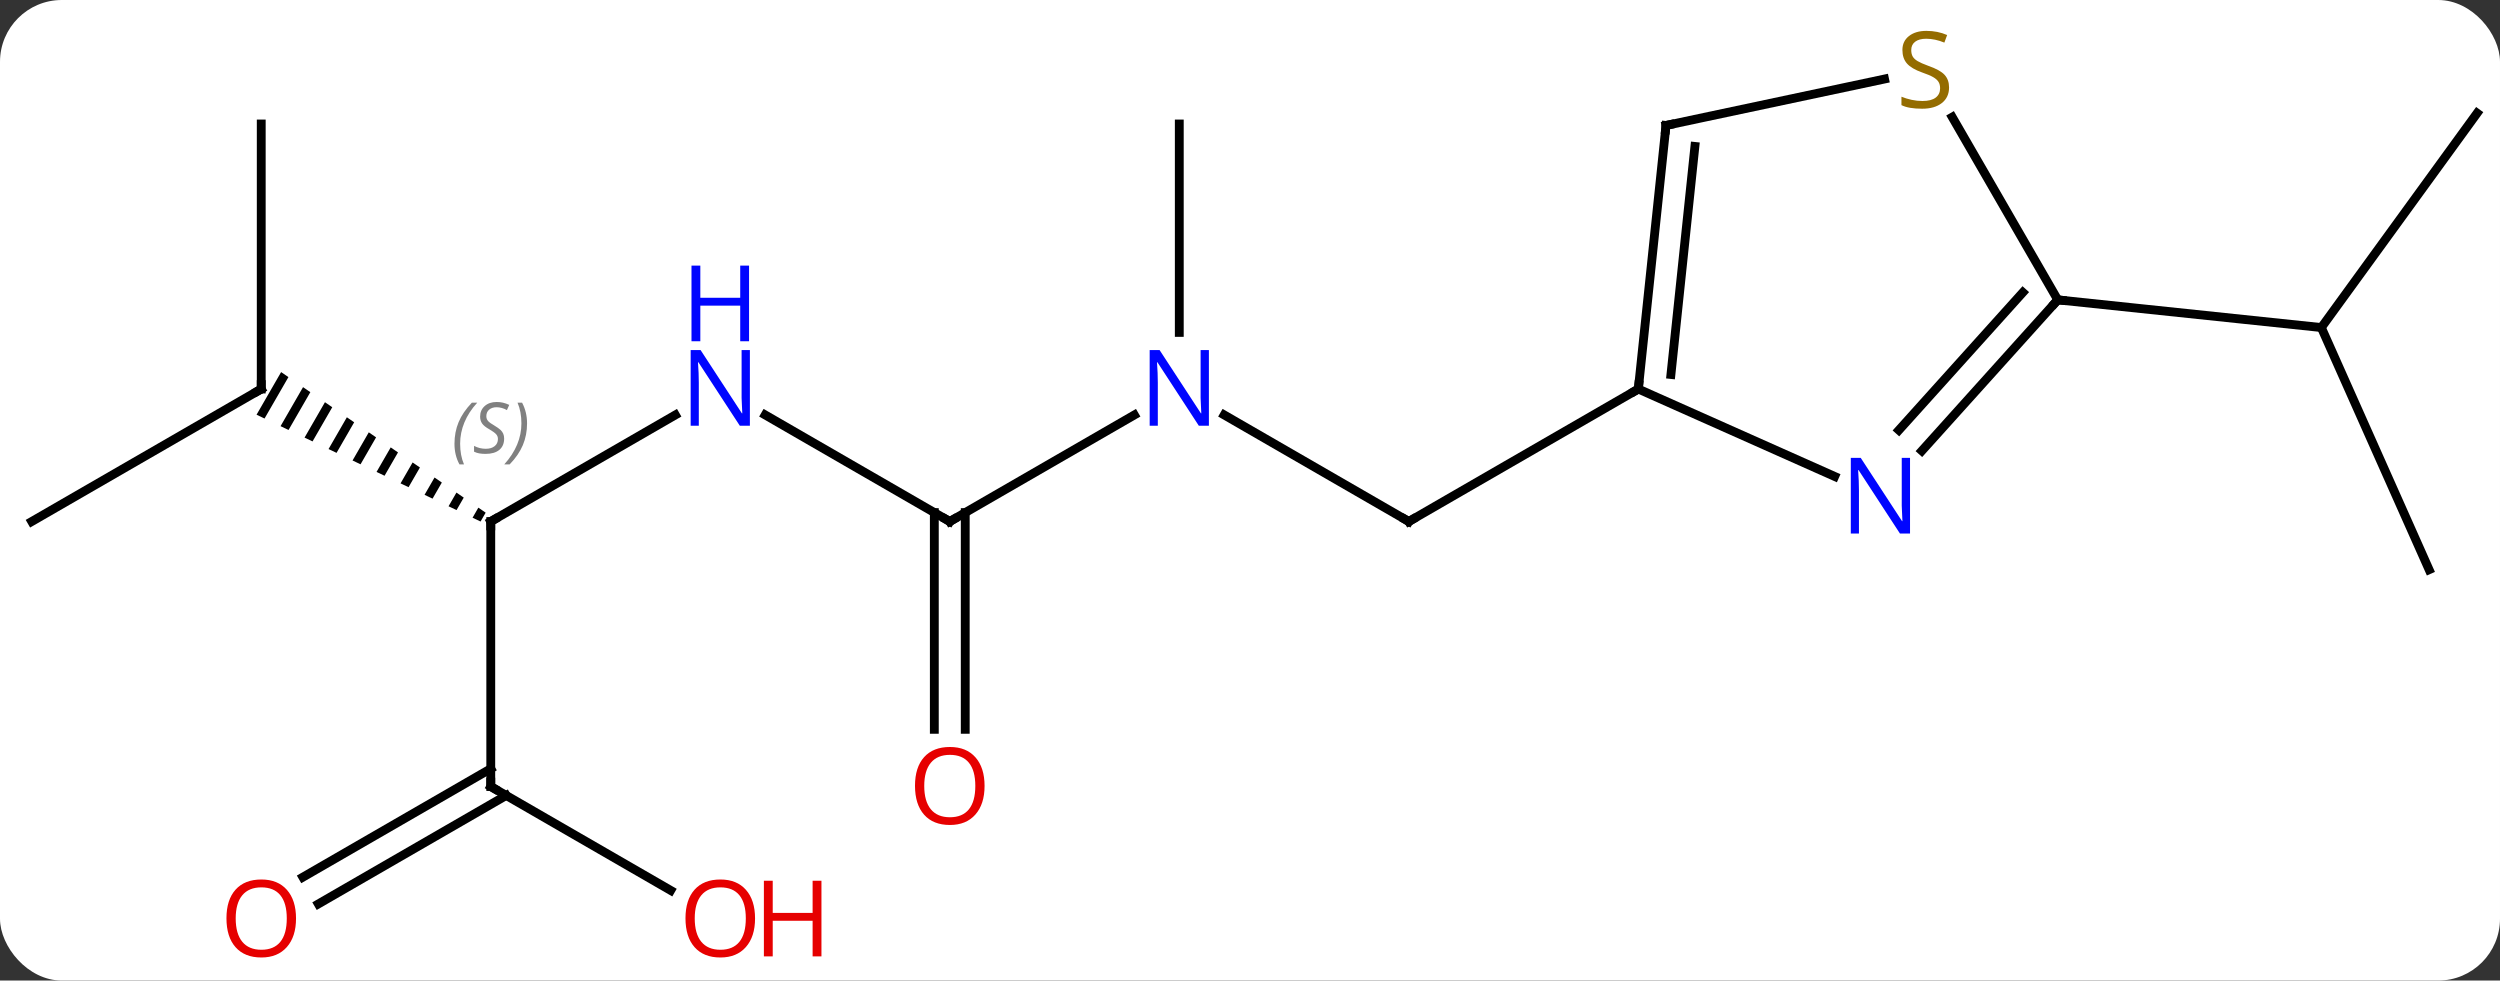 <svg width="283" viewBox="0 0 283 111" style="fill-opacity:1; color-rendering:auto; color-interpolation:auto; text-rendering:auto; stroke:black; stroke-linecap:square; stroke-miterlimit:10; shape-rendering:auto; stroke-opacity:1; fill:black; stroke-dasharray:none; font-weight:normal; stroke-width:1; font-family:'Open Sans'; font-style:normal; stroke-linejoin:miter; font-size:12; stroke-dashoffset:0; image-rendering:auto;" height="111" class="cas-substance-image" xmlns:xlink="http://www.w3.org/1999/xlink" xmlns="http://www.w3.org/2000/svg"><rect x="0" y="0" width="283" height="111" fill="#333333" stroke="none"/><svg class="cas-substance-single-component"><rect y="0" x="0" width="283" stroke="none" ry="7" rx="7" height="111" fill="white" class="cas-substance-group"/><svg y="0" x="0" width="283" viewBox="0 0 283 111" style="fill:black;" height="111" class="cas-substance-single-component-image"><svg><g><g transform="translate(142,56)" style="text-rendering:geometricPrecision; color-rendering:optimizeQuality; color-interpolation:linearRGB; stroke-linecap:butt; image-rendering:optimizeQuality;"><line y2="-9.029" y1="3.036" x2="-3.421" x1="17.478" style="fill:none;"/><line y2="-11.964" y1="3.036" x2="43.458" x1="17.478" style="fill:none;"/><line y2="3.036" y1="-9.029" x2="-34.485" x1="-13.589" style="fill:none;"/><line y2="-41.964" y1="-18.37" x2="-8.505" x1="-8.505" style="fill:none;"/><line y2="-9.029" y1="3.036" x2="-55.381" x1="-34.485" style="fill:none;"/><line y2="26.559" y1="2.026" x2="-36.235" x1="-36.235" style="fill:none;"/><line y2="26.559" y1="2.026" x2="-32.735" x1="-32.735" style="fill:none;"/><line y2="3.036" y1="-9.029" x2="-86.445" x1="-65.549" style="fill:none;"/><path style="stroke:none;" d="M-110.177 -13.88 L-112.959 -9.055 L-112.054 -8.623 L-109.35 -13.312 L-110.177 -13.88 ZM-107.696 -12.175 L-110.242 -7.759 L-109.337 -7.327 L-106.869 -11.607 L-107.696 -12.175 ZM-105.215 -10.47 L-107.525 -6.464 L-106.62 -6.032 L-104.388 -9.902 L-105.215 -10.47 ZM-102.734 -8.765 L-104.808 -5.168 L-103.903 -4.736 L-101.907 -8.197 L-102.734 -8.765 ZM-100.254 -7.06 L-102.092 -3.873 L-102.092 -3.873 L-101.186 -3.441 L-99.427 -6.492 L-100.254 -7.06 ZM-97.773 -5.355 L-99.375 -2.577 L-98.469 -2.145 L-96.946 -4.787 L-97.773 -5.355 ZM-95.292 -3.65 L-96.658 -1.282 L-96.658 -1.282 L-95.752 -0.85 L-94.465 -3.081 L-95.292 -3.65 ZM-92.811 -1.945 L-93.941 0.014 L-93.035 0.446 L-91.984 -1.376 L-92.811 -1.945 ZM-90.331 -0.24 L-91.224 1.31 L-90.318 1.741 L-89.504 0.329 L-90.331 -0.24 ZM-87.85 1.466 L-88.507 2.605 L-87.601 3.037 L-87.023 2.034 L-87.85 1.466 Z"/><line y2="33.036" y1="3.036" x2="-86.445" x1="-86.445" style="fill:none;"/><line y2="-41.964" y1="-11.964" x2="-112.428" x1="-112.428" style="fill:none;"/><line y2="3.036" y1="-11.964" x2="-138.408" x1="-112.428" style="fill:none;"/><line y2="44.795" y1="33.036" x2="-66.079" x1="-86.445" style="fill:none;"/><line y2="43.295" y1="31.015" x2="-107.715" x1="-86.445" style="fill:none;"/><line y2="46.326" y1="34.046" x2="-105.965" x1="-84.695" style="fill:none;"/><line y2="8.487" y1="-18.921" x2="132.975" x1="120.774" style="fill:none;"/><line y2="-43.191" y1="-18.921" x2="138.408" x1="120.774" style="fill:none;"/><line y2="-22.056" y1="-18.921" x2="90.939" x1="120.774" style="fill:none;"/><line y2="-2.066" y1="-11.964" x2="65.684" x1="43.458" style="fill:none;"/><line y2="-41.799" y1="-11.964" x2="46.593" x1="43.458" style="fill:none;"/><line y2="-39.424" y1="-13.608" x2="49.863" x1="47.15" style="fill:none;"/><line y2="-22.056" y1="-4.968" x2="90.939" x1="75.553" style="fill:none;"/><line y2="-22.896" y1="-7.31" x2="86.986" x1="72.952" style="fill:none;"/><line y2="-47.056" y1="-41.799" x2="71.329" x1="46.593" style="fill:none;"/><line y2="-42.742" y1="-22.056" x2="78.995" x1="90.939" style="fill:none;"/><path style="fill:none; stroke-miterlimit:5;" d="M17.045 2.786 L17.478 3.036 L17.911 2.786"/></g><g transform="translate(142,56)" style="stroke-linecap:butt; fill:rgb(0,5,255); text-rendering:geometricPrecision; color-rendering:optimizeQuality; image-rendering:optimizeQuality; font-family:'Open Sans'; stroke:rgb(0,5,255); color-interpolation:linearRGB; stroke-miterlimit:5;"><path style="stroke:none;" d="M-5.153 -7.808 L-6.294 -7.808 L-10.982 -14.995 L-11.028 -14.995 Q-10.935 -13.73 -10.935 -12.683 L-10.935 -7.808 L-11.857 -7.808 L-11.857 -16.37 L-10.732 -16.37 L-6.06 -9.214 L-6.013 -9.214 Q-6.013 -9.37 -6.06 -10.23 Q-6.107 -11.089 -6.091 -11.464 L-6.091 -16.37 L-5.153 -16.37 L-5.153 -7.808 Z"/><path style="fill:none; stroke:black;" d="M-34.052 2.786 L-34.485 3.036 L-34.918 2.786"/><path style="stroke:none;" d="M-57.113 -7.808 L-58.254 -7.808 L-62.942 -14.995 L-62.988 -14.995 Q-62.895 -13.73 -62.895 -12.683 L-62.895 -7.808 L-63.817 -7.808 L-63.817 -16.37 L-62.692 -16.37 L-58.02 -9.214 L-57.973 -9.214 Q-57.973 -9.37 -58.02 -10.23 Q-58.067 -11.089 -58.051 -11.464 L-58.051 -16.37 L-57.113 -16.37 L-57.113 -7.808 Z"/><path style="stroke:none;" d="M-57.207 -17.37 L-58.207 -17.37 L-58.207 -21.401 L-62.723 -21.401 L-62.723 -17.37 L-63.723 -17.37 L-63.723 -25.933 L-62.723 -25.933 L-62.723 -22.292 L-58.207 -22.292 L-58.207 -25.933 L-57.207 -25.933 L-57.207 -17.37 Z"/><path style="fill:rgb(230,0,0); stroke:none;" d="M-30.547 32.966 Q-30.547 35.028 -31.587 36.208 Q-32.626 37.388 -34.469 37.388 Q-36.36 37.388 -37.391 36.224 Q-38.422 35.059 -38.422 32.95 Q-38.422 30.856 -37.391 29.708 Q-36.36 28.559 -34.469 28.559 Q-32.61 28.559 -31.579 29.731 Q-30.547 30.903 -30.547 32.966 ZM-37.376 32.966 Q-37.376 34.7 -36.633 35.606 Q-35.891 36.513 -34.469 36.513 Q-33.047 36.513 -32.321 35.614 Q-31.594 34.716 -31.594 32.966 Q-31.594 31.231 -32.321 30.341 Q-33.047 29.45 -34.469 29.45 Q-35.891 29.45 -36.633 30.349 Q-37.376 31.247 -37.376 32.966 Z"/><path style="fill:none; stroke:black;" d="M-86.012 2.786 L-86.445 3.036 L-86.445 3.536"/></g><g transform="translate(142,56)" style="stroke-linecap:butt; font-size:8.4px; fill:gray; text-rendering:geometricPrecision; image-rendering:optimizeQuality; color-rendering:optimizeQuality; font-family:'Open Sans'; font-style:italic; stroke:gray; color-interpolation:linearRGB; stroke-miterlimit:5;"><path style="stroke:none;" d="M-90.554 -5.761 Q-90.554 -7.089 -90.085 -8.214 Q-89.616 -9.339 -88.585 -10.417 L-87.976 -10.417 Q-88.944 -9.355 -89.429 -8.183 Q-89.913 -7.011 -89.913 -5.777 Q-89.913 -4.448 -89.476 -3.433 L-89.991 -3.433 Q-90.554 -4.464 -90.554 -5.761 ZM-84.931 -6.355 Q-84.931 -5.527 -85.478 -5.073 Q-86.025 -4.62 -87.025 -4.62 Q-87.431 -4.62 -87.744 -4.675 Q-88.056 -4.73 -88.338 -4.87 L-88.338 -5.527 Q-87.713 -5.198 -87.009 -5.198 Q-86.384 -5.198 -86.009 -5.495 Q-85.634 -5.792 -85.634 -6.308 Q-85.634 -6.62 -85.838 -6.847 Q-86.041 -7.073 -86.603 -7.402 Q-87.197 -7.73 -87.423 -8.058 Q-87.65 -8.386 -87.65 -8.839 Q-87.65 -9.573 -87.134 -10.034 Q-86.619 -10.495 -85.775 -10.495 Q-85.4 -10.495 -85.064 -10.417 Q-84.728 -10.339 -84.353 -10.167 L-84.619 -9.573 Q-84.869 -9.73 -85.189 -9.816 Q-85.509 -9.902 -85.775 -9.902 Q-86.306 -9.902 -86.626 -9.628 Q-86.947 -9.355 -86.947 -8.886 Q-86.947 -8.683 -86.876 -8.534 Q-86.806 -8.386 -86.666 -8.253 Q-86.525 -8.12 -86.103 -7.87 Q-85.541 -7.527 -85.338 -7.331 Q-85.134 -7.136 -85.033 -6.902 Q-84.931 -6.667 -84.931 -6.355 ZM-82.337 -8.073 Q-82.337 -6.745 -82.813 -5.612 Q-83.29 -4.48 -84.305 -3.433 L-84.915 -3.433 Q-82.977 -5.589 -82.977 -8.073 Q-82.977 -9.402 -83.415 -10.417 L-82.899 -10.417 Q-82.337 -9.355 -82.337 -8.073 Z"/><path style="fill:none; stroke:black;" d="M-112.428 -12.464 L-112.428 -11.964 L-112.861 -11.714"/><path style="fill:none; stroke:black;" d="M-86.445 32.536 L-86.445 33.036 L-86.012 33.286"/></g><g transform="translate(142,56)" style="stroke-linecap:butt; fill:rgb(230,0,0); text-rendering:geometricPrecision; color-rendering:optimizeQuality; image-rendering:optimizeQuality; font-family:'Open Sans'; stroke:rgb(230,0,0); color-interpolation:linearRGB; stroke-miterlimit:5;"><path style="stroke:none;" d="M-56.528 47.966 Q-56.528 50.028 -57.567 51.208 Q-58.606 52.388 -60.449 52.388 Q-62.34 52.388 -63.371 51.224 Q-64.403 50.059 -64.403 47.95 Q-64.403 45.856 -63.371 44.708 Q-62.34 43.559 -60.449 43.559 Q-58.59 43.559 -57.559 44.731 Q-56.528 45.903 -56.528 47.966 ZM-63.356 47.966 Q-63.356 49.7 -62.613 50.606 Q-61.871 51.513 -60.449 51.513 Q-59.028 51.513 -58.301 50.614 Q-57.574 49.716 -57.574 47.966 Q-57.574 46.231 -58.301 45.341 Q-59.028 44.45 -60.449 44.45 Q-61.871 44.45 -62.613 45.349 Q-63.356 46.247 -63.356 47.966 Z"/><path style="stroke:none;" d="M-49.012 52.263 L-50.012 52.263 L-50.012 48.231 L-54.528 48.231 L-54.528 52.263 L-55.528 52.263 L-55.528 43.7 L-54.528 43.7 L-54.528 47.341 L-50.012 47.341 L-50.012 43.7 L-49.012 43.7 L-49.012 52.263 Z"/><path style="stroke:none;" d="M-108.49 47.966 Q-108.49 50.028 -109.53 51.208 Q-110.569 52.388 -112.412 52.388 Q-114.303 52.388 -115.334 51.224 Q-116.365 50.059 -116.365 47.95 Q-116.365 45.856 -115.334 44.708 Q-114.303 43.559 -112.412 43.559 Q-110.553 43.559 -109.522 44.731 Q-108.49 45.903 -108.49 47.966 ZM-115.319 47.966 Q-115.319 49.7 -114.576 50.606 Q-113.834 51.513 -112.412 51.513 Q-110.99 51.513 -110.264 50.614 Q-109.537 49.716 -109.537 47.966 Q-109.537 46.231 -110.264 45.341 Q-110.99 44.45 -112.412 44.45 Q-113.834 44.45 -114.576 45.349 Q-115.319 46.247 -115.319 47.966 Z"/><path style="fill:none; stroke:black;" d="M43.51 -12.461 L43.458 -11.964 L43.025 -11.714"/><path style="fill:rgb(0,5,255); stroke:none;" d="M74.215 4.396 L73.074 4.396 L68.386 -2.791 L68.34 -2.791 Q68.433 -1.526 68.433 -0.479 L68.433 4.396 L67.511 4.396 L67.511 -4.166 L68.636 -4.166 L73.308 2.99 L73.355 2.99 Q73.355 2.834 73.308 1.974 Q73.261 1.115 73.277 0.74 L73.277 -4.166 L74.215 -4.166 L74.215 4.396 Z"/><path style="fill:none; stroke:black;" d="M46.541 -41.302 L46.593 -41.799 L47.082 -41.903"/><path style="fill:none; stroke:black;" d="M90.604 -21.684 L90.939 -22.056 L91.436 -22.004"/><path style="fill:rgb(148,108,0); stroke:none;" d="M78.634 -46.099 Q78.634 -44.974 77.814 -44.333 Q76.994 -43.692 75.587 -43.692 Q74.056 -43.692 73.244 -44.099 L73.244 -45.052 Q73.775 -44.833 74.392 -44.7 Q75.009 -44.567 75.619 -44.567 Q76.619 -44.567 77.119 -44.95 Q77.619 -45.333 77.619 -46.005 Q77.619 -46.442 77.439 -46.731 Q77.259 -47.02 76.845 -47.263 Q76.431 -47.505 75.572 -47.802 Q74.384 -48.224 73.869 -48.809 Q73.353 -49.395 73.353 -50.349 Q73.353 -51.333 74.095 -51.919 Q74.837 -52.505 76.072 -52.505 Q77.337 -52.505 78.416 -52.036 L78.103 -51.177 Q77.041 -51.614 76.041 -51.614 Q75.244 -51.614 74.798 -51.278 Q74.353 -50.942 74.353 -50.333 Q74.353 -49.895 74.517 -49.606 Q74.681 -49.317 75.072 -49.083 Q75.462 -48.849 76.275 -48.552 Q77.619 -48.083 78.126 -47.528 Q78.634 -46.974 78.634 -46.099 Z"/></g></g></svg></svg></svg></svg>